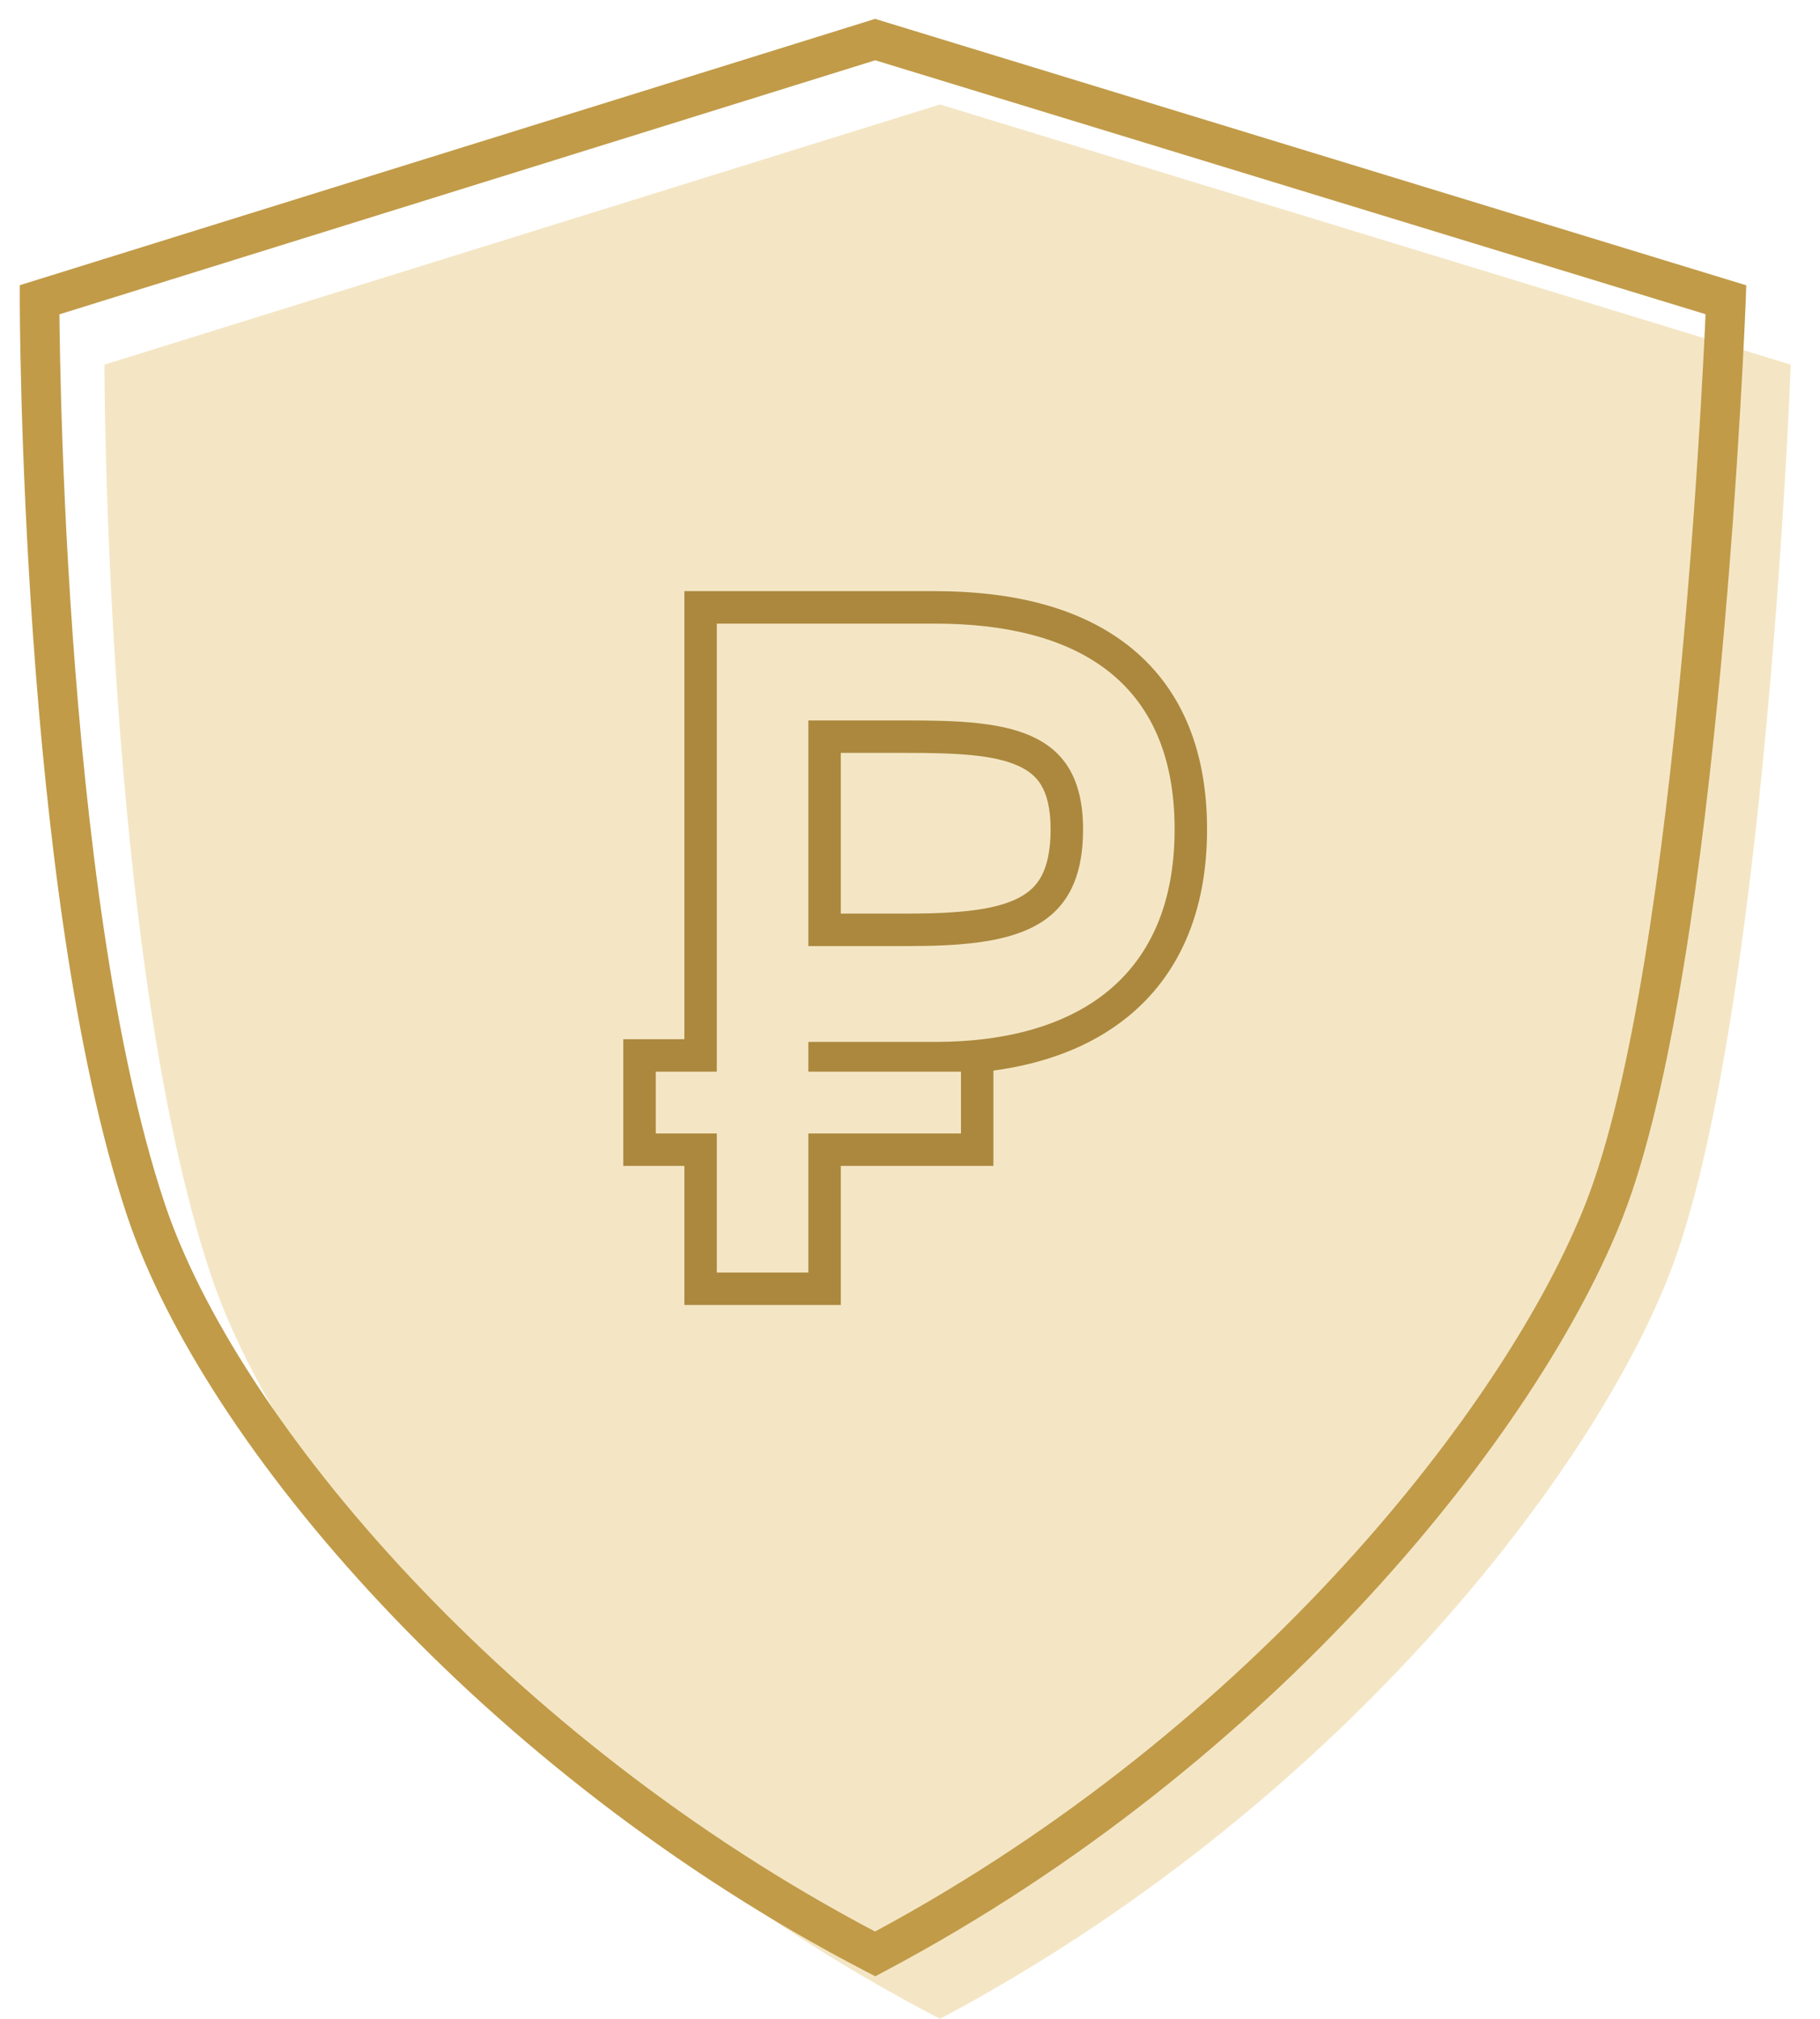<svg width="46" height="51" viewBox="0 0 46 51" fill="none" xmlns="http://www.w3.org/2000/svg">
<path d="M42.623 6.573L21.119 0L0 6.573C0 6.573 0 21.515 2.688 29.561C4.553 35.143 11.52 43.38 21.119 48.361C30.95 43.15 37.503 34.797 39.551 29.561C41.99 23.325 42.623 6.573 42.623 6.573Z" transform="translate(2.639 2.639)" fill="#F4E6C5"/>
<path fill-rule="evenodd" clip-rule="evenodd" d="M21.618 0L43.637 6.731L43.623 7.115L43.123 7.096C43.623 7.115 43.623 7.115 43.623 7.115L43.623 7.118L43.622 7.128L43.621 7.164L43.615 7.307C43.61 7.432 43.602 7.616 43.59 7.852C43.568 8.324 43.534 9.004 43.485 9.84C43.387 11.512 43.232 13.807 42.999 16.298C42.537 21.254 41.766 27.072 40.517 30.266C38.421 35.623 31.779 44.065 21.854 49.326L21.622 49.449L21.389 49.328C16.535 46.809 12.349 43.469 9.139 40.052C5.934 36.641 3.677 33.125 2.714 30.242C1.348 26.154 0.673 20.353 0.337 15.608C0.169 13.229 0.084 11.102 0.042 9.57C0.021 8.804 0.011 8.187 0.005 7.76C0.003 7.547 0.001 7.381 0.001 7.269L8.41022e-05 7.141L1.07586e-05 7.108L1.78814e-07 7.097C1.49012e-07 7.097 0 7.096 0.5 7.096L1.78814e-07 7.097L0 6.728L21.618 0ZM1.002 7.464C1.003 7.546 1.004 7.641 1.005 7.748C1.01 8.17 1.021 8.782 1.042 9.543C1.084 11.064 1.167 13.176 1.335 15.537C1.671 20.275 2.34 25.967 3.662 29.925C4.564 32.625 6.722 36.019 9.868 39.367C12.956 42.654 16.97 45.871 21.617 48.318C31.222 43.151 37.601 34.975 39.585 29.902C40.775 26.86 41.539 21.185 42.004 16.205C42.235 13.729 42.39 11.446 42.487 9.782C42.535 8.95 42.57 8.273 42.592 7.805C42.598 7.674 42.603 7.559 42.607 7.461L21.621 1.046L1.002 7.464Z" transform="translate(0.5 0.477)" fill="#C19B48"/>
<path fill-rule="evenodd" clip-rule="evenodd" d="M2.363 0.82H7.881C11.406 0.82 13.934 2.232 13.934 6.015C13.934 9.35 11.97 10.98 9.089 11.319C8.908 11.341 8.723 11.357 8.534 11.368C8.321 11.381 8.103 11.387 7.881 11.387H4.677V12.139H8.534V13.7H4.677V17.213H2.363V13.7H0.82V12.139H2.363V0.82ZM1.543 11.319V0H7.881C9.732 0 11.454 0.367 12.73 1.349C14.044 2.361 14.754 3.924 14.754 6.015C14.754 8.104 14.046 9.702 12.746 10.756C11.817 11.51 10.646 11.937 9.354 12.112V14.52H5.497V18.033H1.543V14.52H0V11.319H1.543ZM5.497 4.086V8.146H7.176C8.504 8.146 9.42 8.049 10.001 7.744C10.263 7.606 10.445 7.431 10.571 7.194C10.702 6.946 10.8 6.576 10.8 6.015C10.8 5.465 10.694 5.123 10.564 4.904C10.438 4.693 10.253 4.534 9.975 4.41C9.356 4.133 8.429 4.086 7.176 4.086H5.497ZM4.677 3.266H7.176C9.607 3.266 11.62 3.404 11.62 6.015C11.62 8.626 9.802 8.966 7.176 8.966H4.677V3.266Z" transform="translate(15.754 14.934)" fill="#AB883D"/>
</svg>
